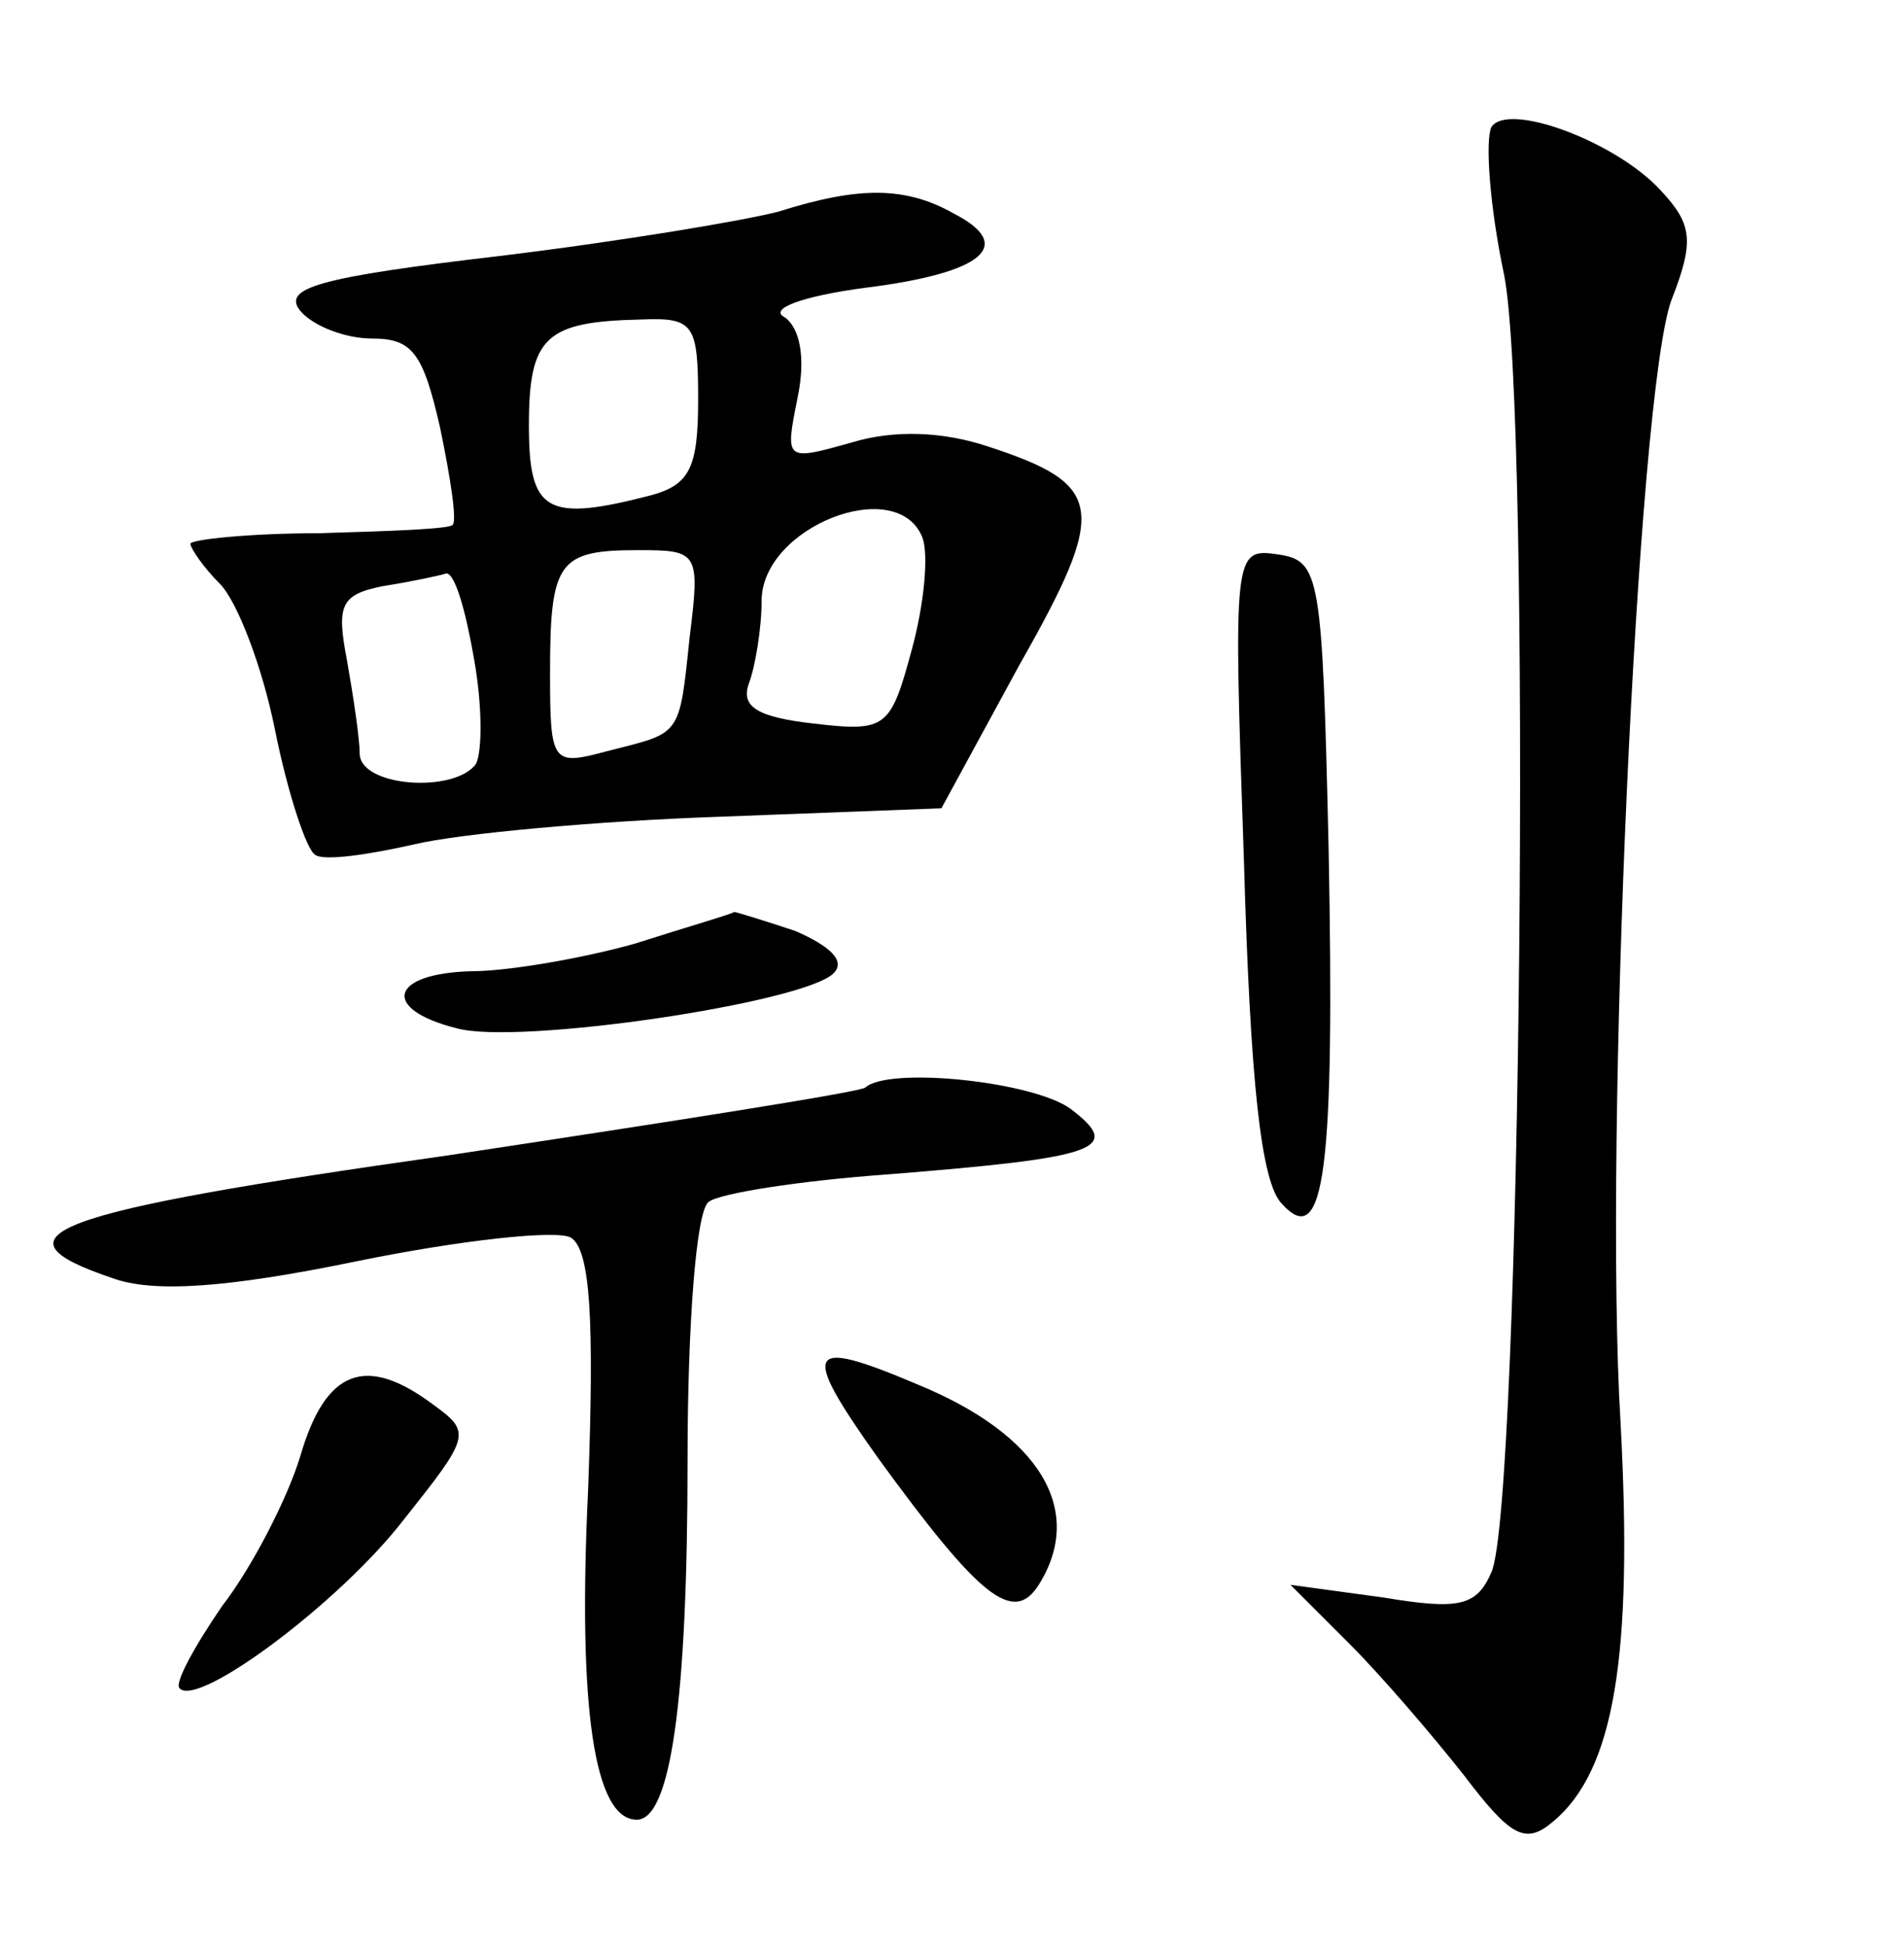 <?xml version="1.0" standalone="no"?>
<!DOCTYPE svg PUBLIC "-//W3C//DTD SVG 20010904//EN"
 "http://www.w3.org/TR/2001/REC-SVG-20010904/DTD/svg10.dtd">
<svg version="1.0" xmlns="http://www.w3.org/2000/svg"
 width="90pt" height="92pt" viewBox="0 0 90 92"
 preserveAspectRatio="xMidYMid meet">
<g transform="translate(0,92) scale(0.1,-0.1)"
fill="#000000" stroke="none">
<path d="M705 860 c-3 -6 -1 -37 6 -70 13 -66 8 -581 -6 -613 -7 -16 -15 -18
-51 -12 l-44 6 28 -28 c15 -15 39 -43 54 -62 22 -29 29 -33 42 -22 29 24 38
78 32 189 -8 133 8 486 24 530 11 28 10 36 -5 52 -21 23 -72 42 -80 30z"/>
<path d="M368 820 c-15 -4 -74 -14 -132 -21 -85 -10 -103 -15 -94 -26 6 -7 21
-13 34 -13 19 0 24 -7 32 -42 5 -24 8 -44 6 -46 -1 -2 -29 -3 -63 -4 -33 0
-61 -3 -61 -5 0 -2 6 -11 14 -19 8 -8 20 -39 26 -69 6 -30 15 -57 19 -59 4 -3
25 0 47 5 21 5 86 11 144 13 l105 4 37 68 c42 74 40 85 -15 103 -21 7 -44 8
-64 2 -32 -9 -32 -9 -26 21 4 19 1 33 -6 38 -8 4 8 10 38 14 56 7 71 20 42 35
-23 13 -45 13 -83 1z m-38 -89 c0 -32 -4 -40 -22 -45 -50 -13 -58 -8 -58 33 0
42 8 49 53 50 25 1 27 -2 27 -38z m106 -65 c3 -8 1 -31 -5 -53 -10 -37 -12
-39 -46 -35 -27 3 -35 8 -31 19 3 8 6 26 6 39 0 35 64 60 76 30z m-110 -47
c-5 -48 -4 -45 -39 -54 -26 -7 -27 -6 -27 37 0 53 4 58 42 58 28 0 29 -1 24
-41z m-102 -10 c4 -22 4 -44 1 -50 -10 -14 -55 -11 -55 5 0 7 -3 27 -6 44 -5
26 -3 31 17 35 13 2 27 5 30 6 4 0 9 -17 13 -40z"/>
<path d="M588 513 c3 -104 8 -152 18 -162 20 -22 25 15 22 169 -3 129 -4 135
-24 138 -21 3 -21 1 -16 -145z"/>
<path d="M300 474 c-25 -7 -60 -13 -77 -13 -39 -1 -43 -18 -7 -27 29 -8 164
12 178 26 6 6 -2 13 -18 20 -15 5 -28 9 -29 9 -1 -1 -22 -7 -47 -15z"/>
<path d="M409 406 c-2 -2 -91 -16 -197 -32 -191 -27 -218 -38 -159 -58 19 -7
53 -5 116 8 49 10 95 15 101 11 9 -6 11 -38 8 -119 -5 -104 3 -156 23 -156 16
0 24 56 24 170 0 63 4 118 10 122 5 4 43 10 85 13 100 8 111 12 86 31 -18 13
-86 20 -97 10z"/>
<path d="M415 231 c48 -66 64 -79 76 -60 22 35 1 71 -58 95 -52 22 -55 17 -18
-35z"/>
<path d="M142 232 c-6 -20 -23 -53 -37 -71 -13 -19 -23 -37 -20 -39 9 -9 76
41 106 80 31 39 32 41 14 54 -32 24 -51 17 -63 -24z"/>
</g>
</svg>
